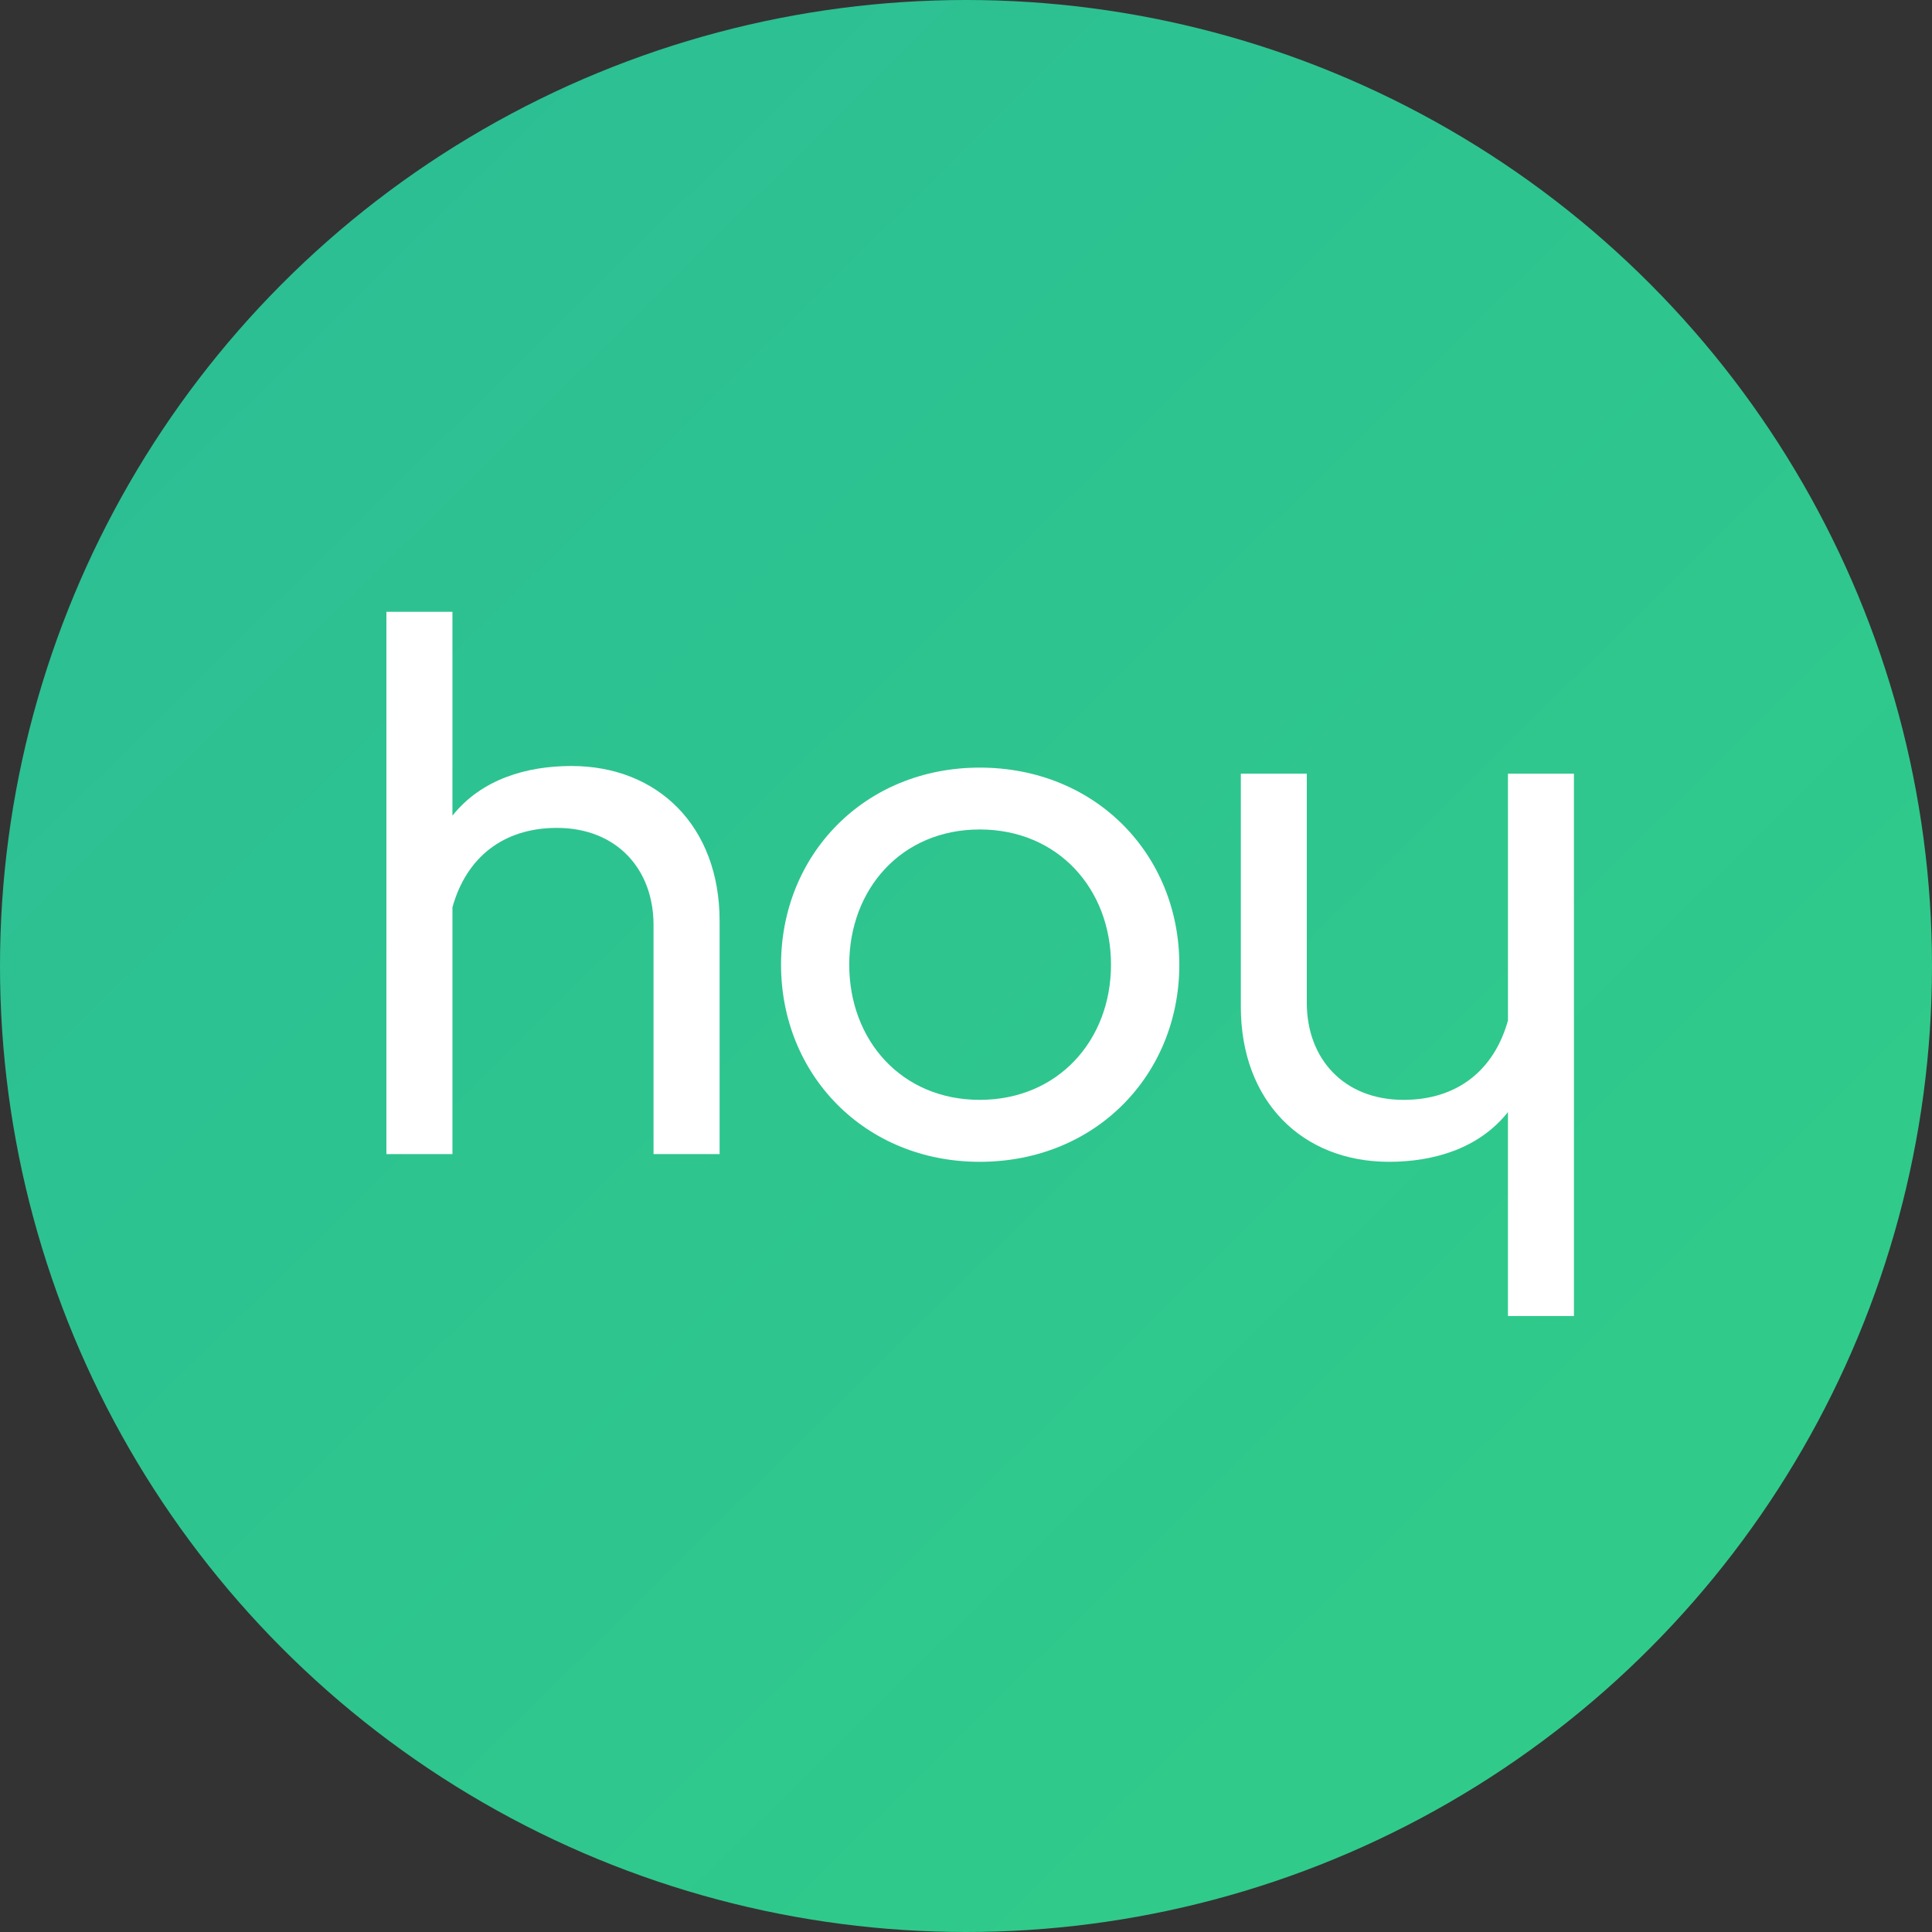 <?xml version="1.0" encoding="UTF-8"?>
<svg width="60px" height="60px" viewBox="0 0 60 60" version="1.1" xmlns="http://www.w3.org/2000/svg"
>
  <rect x="0" y="0" width="60" height="60" fill="#333333" stroke="none"/>
  <title>Hoy</title>
  <defs>
    <linearGradient x1="84.881%" y1="83.811%" x2="15.263%" y2="13.267%" id="linearGradient-1">
      <stop stop-color="#30CB8A" offset="0%"></stop>
      <stop stop-color="#2CBF94" offset="100%"></stop>
    </linearGradient>
  </defs>
  <g id="Page-1" stroke="none" stroke-width="1" fill="none" fill-rule="evenodd">
    <g id="Artboard-Copy" transform="translate(-200, -3744)">
      <g id="Group-11" transform="translate(200, 3744)">
        <circle id="Oval" fill="url(#linearGradient-1)" cx="30" cy="30" r="30"></circle>
        <g id="Page-1" transform="translate(12, 19)" fill="#FFFFFF">
          <path
            d="M36.88,21.87 L34.831,21.87 L34.831,15.537 C33.926,16.674 32.518,17.081 31.136,17.081 C28.443,17.081 26.535,15.205 26.535,12.263 L26.535,5.027 L28.584,5.027 L28.584,12.145 C28.584,13.878 29.73,15.157 31.59,15.157 C33.26,15.157 34.401,14.234 34.831,12.692 L34.831,5.027 L36.88,5.027 L36.88,21.87 Z"
            id="Fill-1"></path>
          <path
            d="M14.374,10.959 C14.374,13.306 15.997,15.157 18.426,15.157 C20.859,15.157 22.503,13.306 22.503,10.959 C22.503,8.61 20.859,6.76 18.426,6.76 C15.997,6.76 14.374,8.61 14.374,10.959 M24.625,10.959 C24.625,14.376 22.028,17.081 18.426,17.081 C14.851,17.081 12.256,14.376 12.256,10.959 C12.256,7.541 14.851,4.839 18.426,4.839 C22.028,4.839 24.625,7.541 24.625,10.959"
            id="Fill-4"></path>
          <path
            d="M0,0 L2.051,0 L2.051,6.331 C2.956,5.194 4.361,4.789 5.744,4.789 C8.436,4.789 10.348,6.663 10.348,9.605 L10.348,16.841 L8.296,16.841 L8.296,9.723 C8.296,7.992 7.152,6.711 5.293,6.711 C3.624,6.711 2.479,7.636 2.051,9.178 L2.051,16.841 L0,16.841 L0,0 Z"
            id="Fill-6"></path>
        </g>
      </g>
    </g>
  </g>
</svg>
